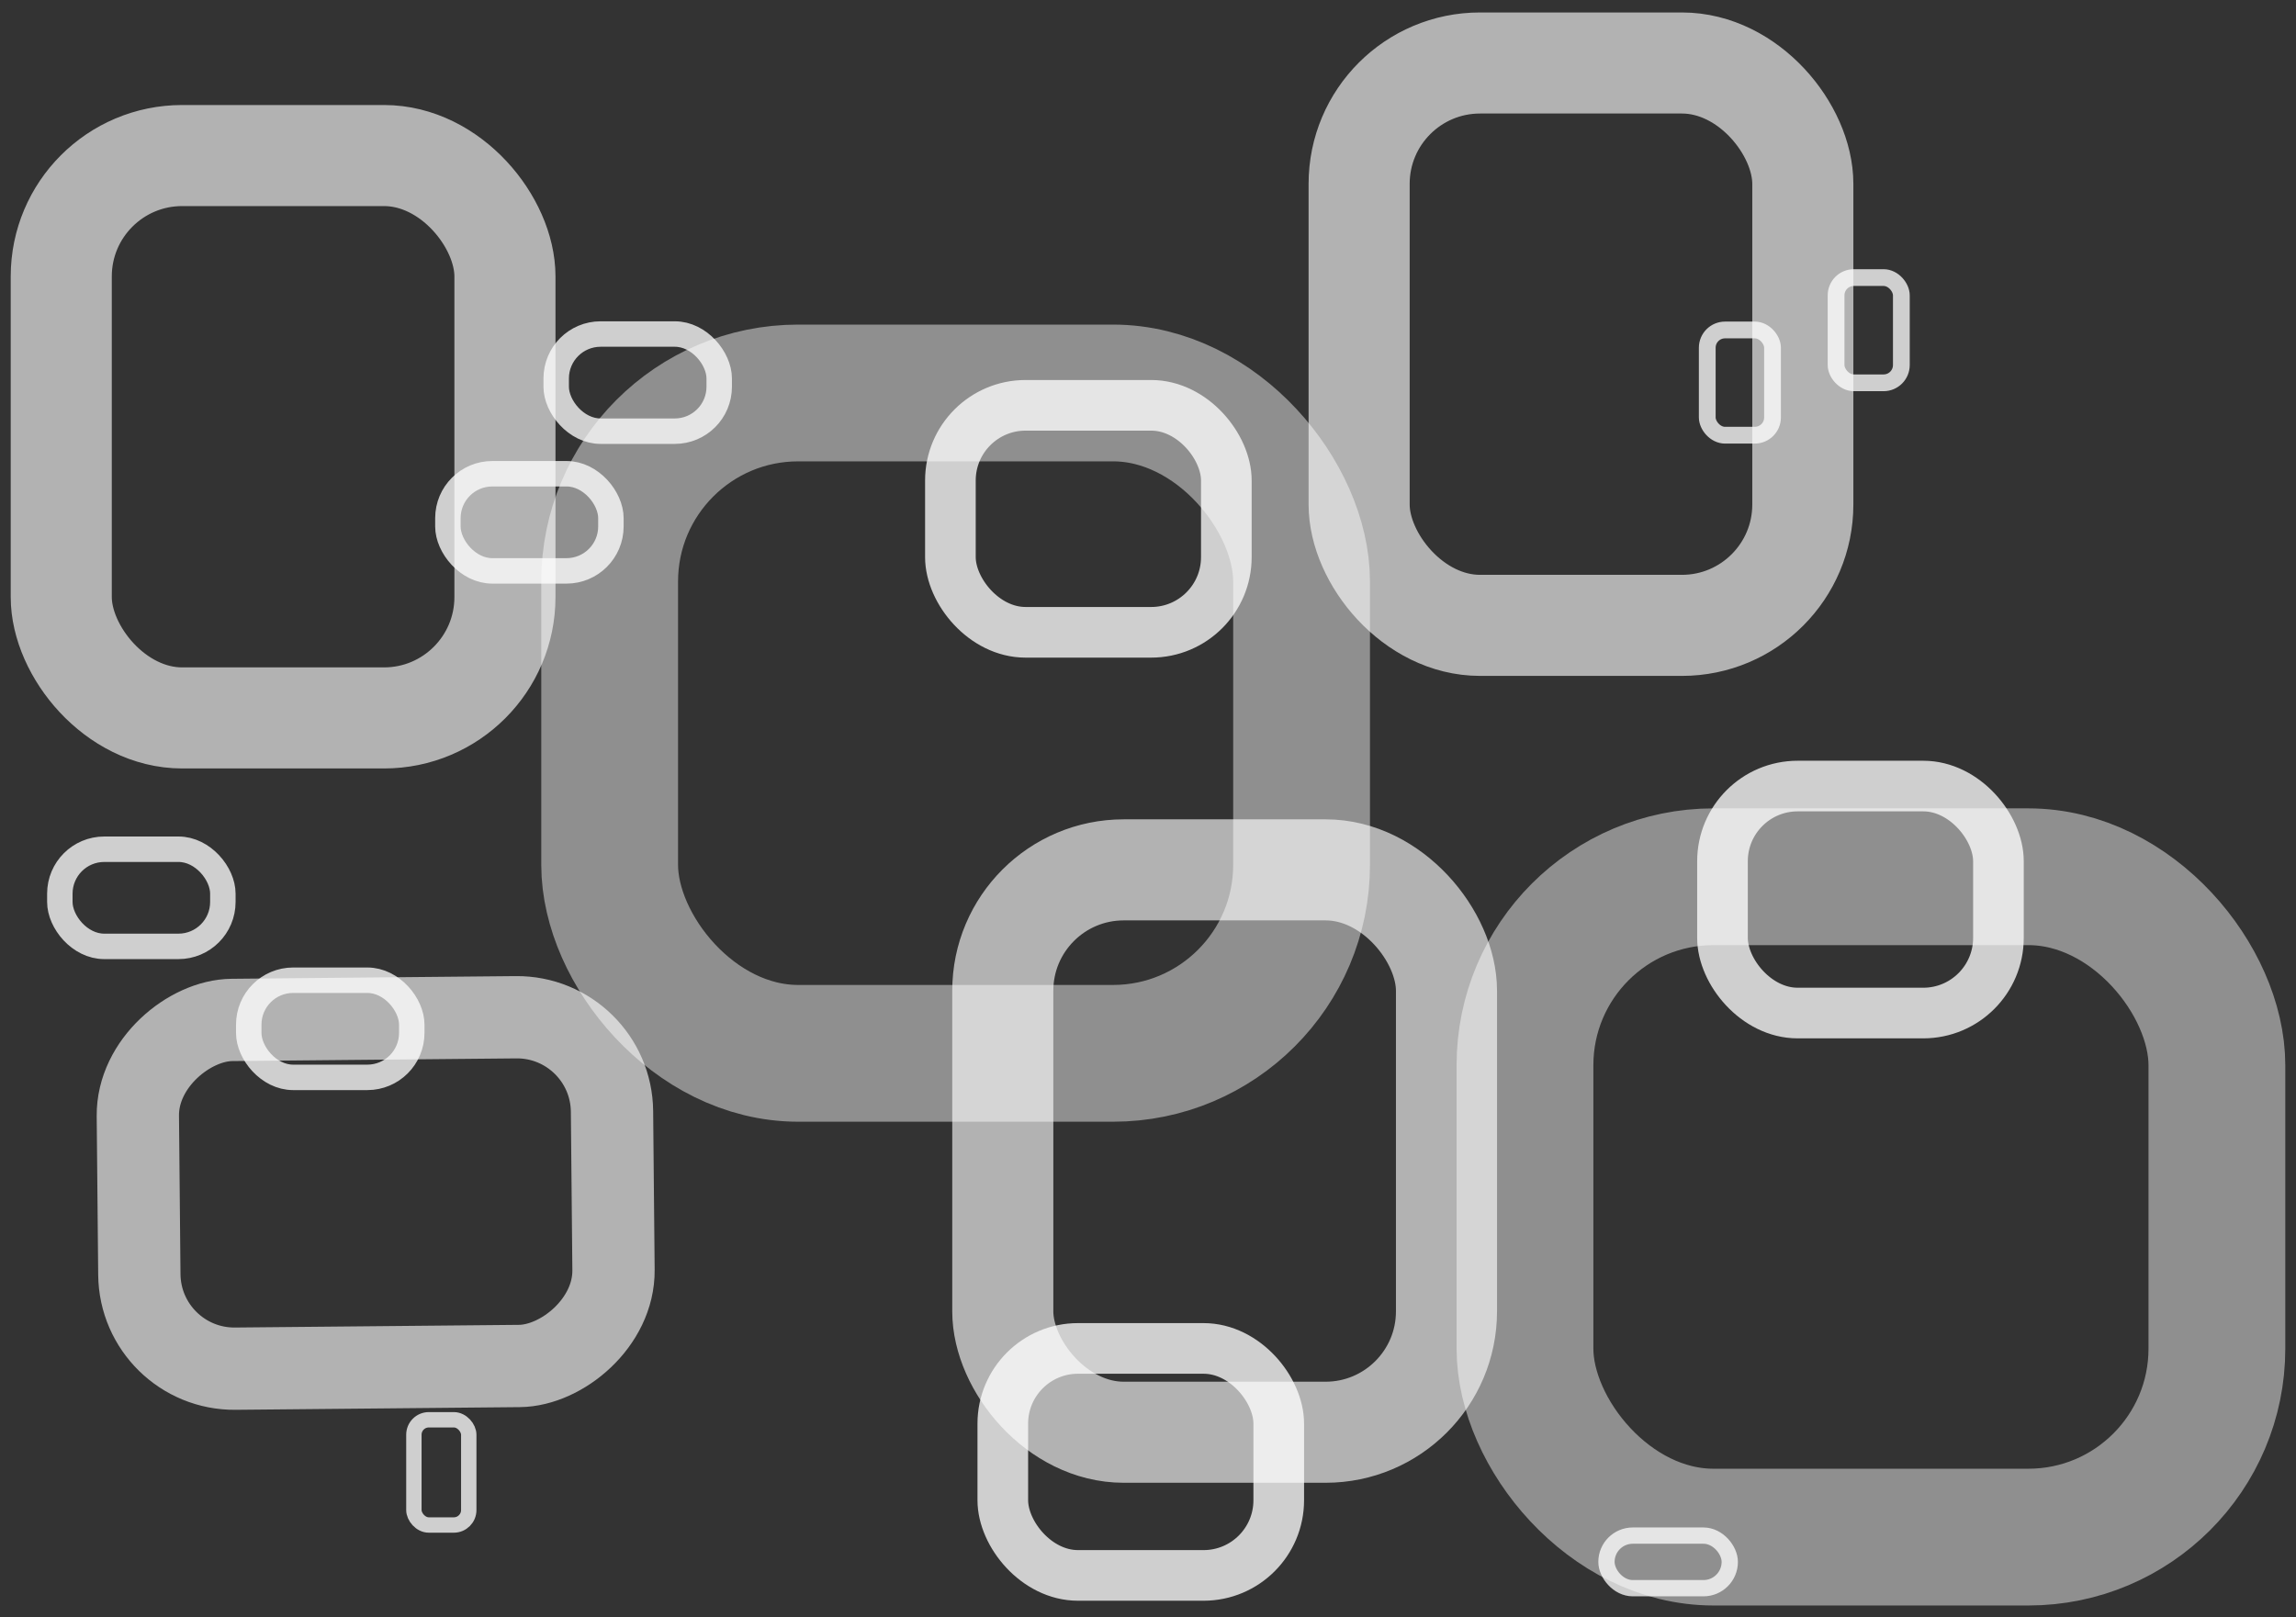 <?xml version="1.0" encoding="UTF-8"?>
<svg width="159px" height="112px" viewBox="0 0 159 112" version="1.1" xmlns="http://www.w3.org/2000/svg" xmlns:xlink="http://www.w3.org/1999/xlink">
    <rect x="0" y="0" width="159" height="112" fill="#333333" stroke="none"/>
    <!-- Generator: Sketch 50 (54983) - http://www.bohemiancoding.com/sketch -->
    <title>modern</title>
    <desc>Created with Sketch.</desc>
    <defs></defs>
    <g id="Page-1" stroke="none" stroke-width="1" fill="none" fill-rule="evenodd" fill-opacity="0" stroke-linecap="square" stroke-opacity="0.973">
        <g id="modern" transform="translate(4, 4)" fill="#221D0D" stroke="#FFFFFF">
            <rect id="rect3897-5" stroke-width="9.473" opacity="0.465" x="38.219" y="23.219" width="47.916" height="45.739" rx="13.055"></rect>
            <rect id="rect3897-5-5" stroke-width="9.473" opacity="0.465" x="101.606" y="56.727" width="47.916" height="45.739" rx="13.055"></rect>
            <rect id="rect3897" stroke-width="7" opacity="0.642" x="0.242" y="6.774" width="30.726" height="38.952" rx="8.372"></rect>
            <rect id="rect3897-3" stroke-width="7" opacity="0.642" x="90.121" y="0.363" width="30.726" height="38.952" rx="8.372"></rect>
            <rect id="rect3897-38" stroke-width="7" opacity="0.642" x="65.444" y="56.25" width="30.726" height="38.952" rx="8.372"></rect>
            <rect id="rect3897-9" stroke-width="1.763" opacity="0.786" x="0.144" y="54.821" width="11.289" height="6.729" rx="3.076"></rect>
            <rect id="rect3897-9-8" stroke-width="3.507" opacity="0.786" x="61.816" y="24.074" width="19.109" height="15.722" rx="5.207"></rect>
            <rect id="rect3897-9-7" stroke-width="3.507" opacity="0.786" x="115.284" y="50.445" width="19.109" height="15.722" rx="5.207"></rect>
            <rect id="rect3897-9-75" stroke-width="3.507" opacity="0.786" x="65.445" y="89.397" width="19.109" height="15.722" rx="5.207"></rect>
            <rect id="rect3897-9-72" stroke-width="1.065" opacity="0.786" x="24.662" y="94.339" width="3.8" height="7.289" rx="1.035"></rect>
            <rect id="rect3897-9-5" stroke-width="1.763" opacity="0.786" x="34.517" y="19.136" width="11.289" height="6.729" rx="3.076"></rect>
            <rect id="rect3897-9-2" stroke-width="1.128" opacity="0.786" x="107.249" y="102.362" width="8.539" height="3.642" rx="1.821"></rect>
            <rect id="rect3897-9-28" stroke-width="1.763" opacity="0.786" x="13.226" y="63.894" width="11.289" height="6.729" rx="3.076"></rect>
            <rect id="rect3897-9-5-9" stroke-width="1.763" opacity="0.786" x="27.017" y="28.813" width="11.289" height="6.729" rx="3.076"></rect>
            <rect id="rect3897-3-5" stroke-width="5.699" opacity="0.642" transform="translate(22.016, 78.629) rotate(-90.541) translate(-22.016, -78.629) " x="9.938" y="62.21" width="24.156" height="32.838" rx="6.582"></rect>
            <rect id="rect3897-9-72-8" stroke-width="1.161" opacity="0.786" x="114.229" y="18.855" width="4.52" height="7.289" rx="1.231"></rect>
            <rect id="rect3897-9-72-0" stroke-width="1.161" opacity="0.786" x="123.15" y="15.226" width="4.52" height="7.289" rx="1.231"></rect>
        </g>
    </g>
</svg>